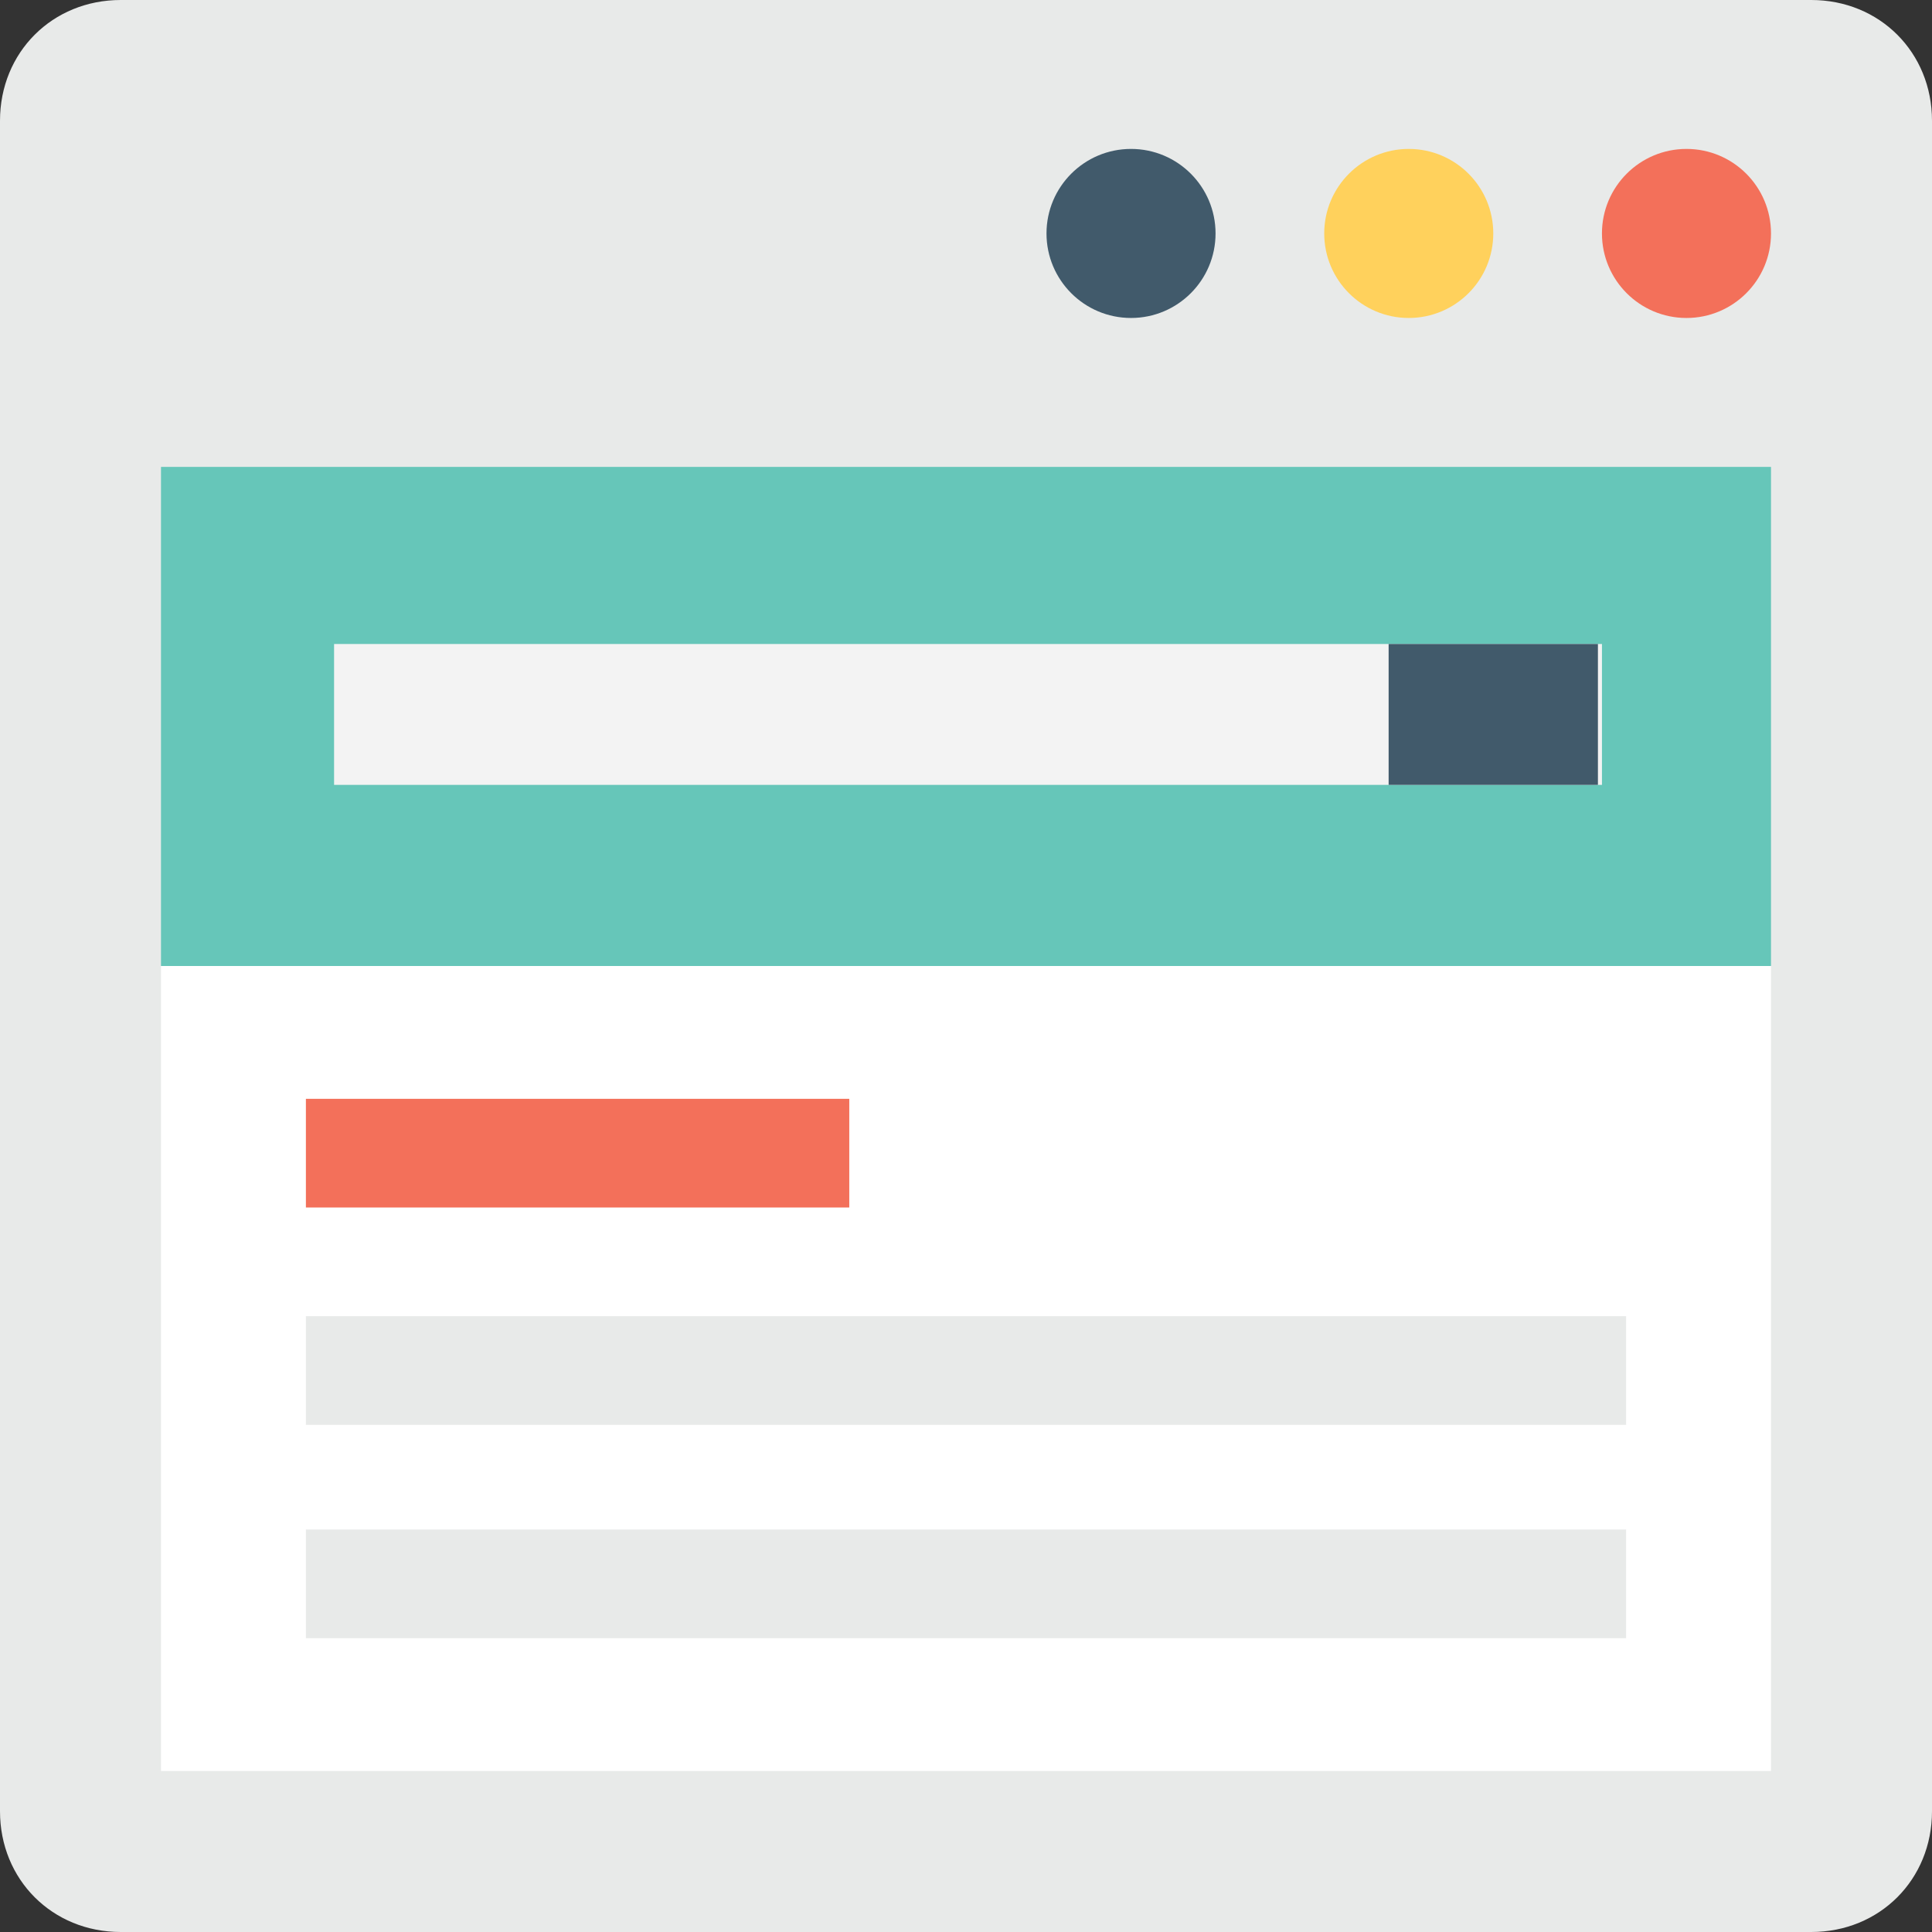<?xml version="1.0" encoding="utf-8"?>
<!-- Generator: Adobe Illustrator 18.0.0, SVG Export Plug-In . SVG Version: 6.00 Build 0)  -->
<!DOCTYPE svg PUBLIC "-//W3C//DTD SVG 1.1//EN" "http://www.w3.org/Graphics/SVG/1.1/DTD/svg11.dtd">
<svg version="1.1" id="Layer_1" xmlns="http://www.w3.org/2000/svg" xmlns:xlink="http://www.w3.org/1999/xlink" x="0px" y="0px"
	 viewBox="0 0 48 48" enable-background="new 0 0 48 48" xml:space="preserve">
<rect x="0" y="0" width="48" height="48" fill="#333333" stroke="none"/>
<g>
	<g>
		<g>
			<path fill="#E8EAE9" d="M45,48H3c-1.7,0-3-1.3-3-3V3c0-1.7,1.3-3,3-3h42c1.7,0,3,1.3,3,3v42C48,46.7,46.7,48,45,48z"/>
		</g>
		<rect x="4" y="11.6" fill="#66C6B9" width="40" height="12.4"/>
		<rect x="8.3" y="16" fill="#F3F3F3" width="31.5" height="3.5"/>
		<rect x="34.5" y="16" fill="#415A6B" width="5.2" height="3.5"/>
		<circle fill="#415A6B" cx="28.1" cy="5.8" r="2.1"/>
		<circle fill="#FFD15C" cx="35" cy="5.8" r="2.1"/>
		<circle fill="#F3705A" cx="41.9" cy="5.8" r="2.1"/>
		<rect x="4" y="24" fill="#FFFFFF" width="40" height="20"/>
		<rect x="7.6" y="27.3" fill="#F3705A" width="13.5" height="2.7"/>
		<rect x="7.6" y="32.7" fill="#E8EAE9" width="32.8" height="2.7"/>
		<rect x="7.6" y="38" fill="#E8EAE9" width="32.8" height="2.7"/>
	</g>
</g>
</svg>
